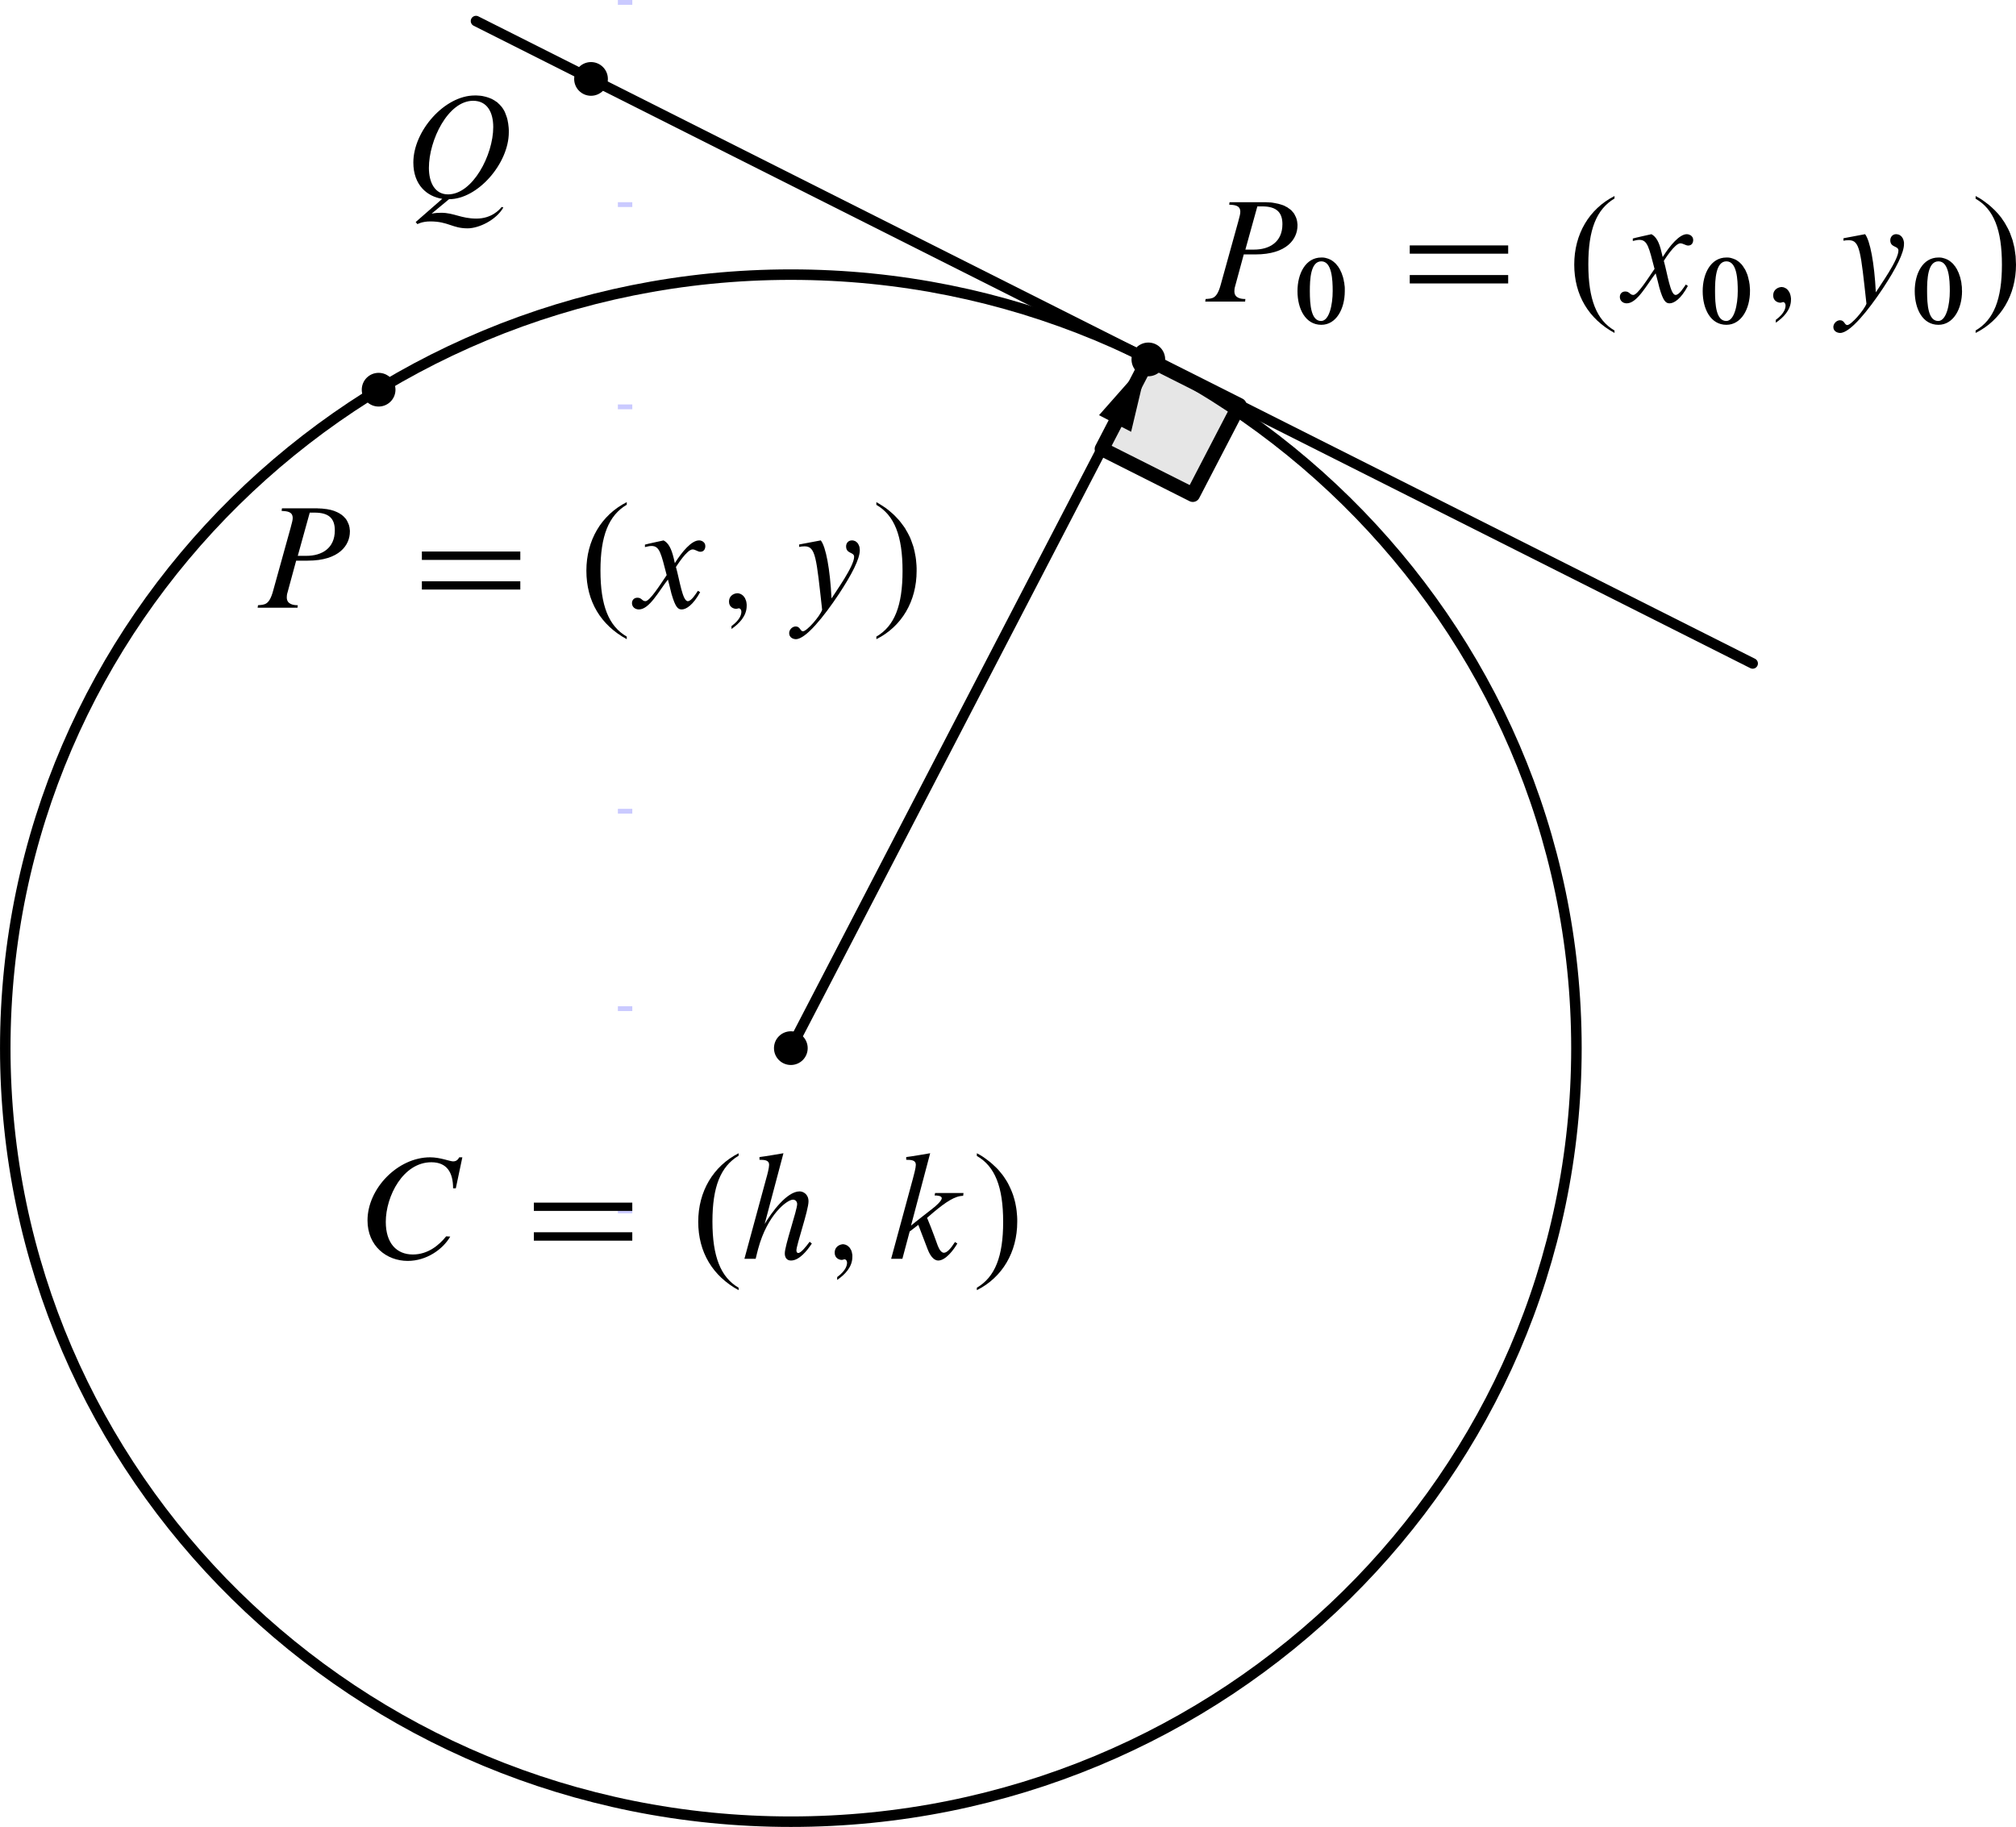 <?xml version="1.0" encoding="UTF-8" standalone="no"?>
<svg
   xmlns:ns0="http://www.iki.fi/pav/software/textext/"
   xmlns:dc="http://purl.org/dc/elements/1.1/"
   xmlns:cc="http://creativecommons.org/ns#"
   xmlns:rdf="http://www.w3.org/1999/02/22-rdf-syntax-ns#"
   xmlns:svg="http://www.w3.org/2000/svg"
   xmlns="http://www.w3.org/2000/svg"
   id="svg103"
   version="1.2"
   viewBox="0 0 163.241 147.956"
   height="147.956pt"
   width="163.241pt">
  <defs
     id="defs8">
    <clipPath
       id="clip1">
      <path
         d="m 56,0 h 2 v 188.469 h -2 z m 0,0"
         id="path2" />
    </clipPath>
    <clipPath
       id="clip2">
      <path
         d="M 0,15.602 H 180.965 V 172.859 H 0 Z m 0,0"
         id="path5" />
    </clipPath>
  </defs>
  <path
     id="path18"
     d="m 50.031,98.066 h 1.168"
     style="fill:none;stroke:#cacaff;stroke-width:0.39;stroke-linecap:butt;stroke-linejoin:miter;stroke-miterlimit:10;stroke-opacity:1" />
  <path
     id="path20"
     d="m 50.031,81.687 h 1.168"
     style="fill:none;stroke:#cacaff;stroke-width:0.39;stroke-linecap:butt;stroke-linejoin:miter;stroke-miterlimit:10;stroke-opacity:1" />
  <path
     id="path22"
     d="m 50.031,65.699 h 1.168"
     style="fill:none;stroke:#cacaff;stroke-width:0.39;stroke-linecap:butt;stroke-linejoin:miter;stroke-miterlimit:10;stroke-opacity:1" />
  <path
     id="path26"
     d="m 50.031,32.949 h 1.168"
     style="fill:none;stroke:#cacaff;stroke-width:0.39;stroke-linecap:butt;stroke-linejoin:miter;stroke-miterlimit:10;stroke-opacity:1" />
  <path
     id="path28"
     d="m 50.031,16.57 h 1.168"
     style="fill:none;stroke:#cacaff;stroke-width:0.39;stroke-linecap:butt;stroke-linejoin:miter;stroke-miterlimit:10;stroke-opacity:1" />
  <path
     id="path30"
     d="m 50.031,0.195 h 1.168"
     style="fill:none;stroke:#cacaff;stroke-width:0.39;stroke-linecap:butt;stroke-linejoin:miter;stroke-miterlimit:10;stroke-opacity:1" />
  <path
     id="path32"
     d="m 127.648,84.886 c 0,34.598 -28.48,62.645 -63.609,62.645 -35.133,0 -63.613,-28.047 -63.613,-62.645 0,-34.598 28.48,-62.645 63.613,-62.645 35.129,0 63.609,28.047 63.609,62.645 z m 0,0"
     style="fill:none;stroke:#000000;stroke-width:0.85;stroke-linecap:round;stroke-linejoin:round;stroke-miterlimit:10;stroke-dasharray:none;stroke-opacity:1" />
  <path
     id="path34"
     d="m 92.984,29.105 -3.762,7.254 7.363,3.707 3.766,-7.254 -7.367,-3.707"
     style="fill:#000000;fill-opacity:0.098;fill-rule:evenodd;stroke:#000000;stroke-width:1.17;stroke-linecap:round;stroke-linejoin:round;stroke-miterlimit:10;stroke-opacity:1" />
  <g
     transform="translate(-5.723,-18.27)"
     id="g38"
     clip-path="url(#clip2)"
     style="clip-rule:nonzero;stroke-width:0.85;stroke-miterlimit:10;stroke-dasharray:none">
    <path
       id="path36"
       d="M 44.266,19.975 147.642,72.001"
       style="fill:none;stroke:#000000;stroke-width:0.85;stroke-linecap:round;stroke-linejoin:round;stroke-miterlimit:10;stroke-dasharray:none;stroke-opacity:1" />
  </g>
  <path
     id="path40"
     d="M 64.038,84.886 90.292,34.297"
     style="fill:none;stroke:#000000;stroke-width:0.85;stroke-linecap:round;stroke-linejoin:round;stroke-miterlimit:10;stroke-dasharray:none;stroke-opacity:1" />
  <path
     id="path42"
     d="m 92.984,29.105 -1.395,5.863 -2.598,-1.344 z m 0,0"
     style="fill:#000000;fill-opacity:1;fill-rule:evenodd;stroke:none" />
  <path
     id="path44"
     d="m 65.206,84.886 c 0,0.648 -0.523,1.168 -1.168,1.168 -0.648,0 -1.172,-0.52 -1.172,-1.168 0,-0.645 0.523,-1.172 1.172,-1.172 0.645,0 1.168,0.527 1.168,1.172 z m 0,0"
     style="fill:#000000;fill-opacity:1;fill-rule:nonzero;stroke:#000000;stroke-width:0.39;stroke-linecap:round;stroke-linejoin:round;stroke-miterlimit:10;stroke-opacity:1" />
  <path
     id="path60"
     d="m 31.828,31.562 c 0,0.645 -0.523,1.168 -1.172,1.168 -0.645,0 -1.168,-0.523 -1.168,-1.168 0,-0.648 0.523,-1.172 1.168,-1.172 0.648,0 1.172,0.523 1.172,1.172 z m 0,0"
     style="fill:#000000;fill-opacity:1;fill-rule:nonzero;stroke:#000000;stroke-width:0.39;stroke-linecap:round;stroke-linejoin:round;stroke-miterlimit:10;stroke-opacity:1" />
  <path
     id="path76"
     d="m 94.152,29.105 c 0,0.648 -0.52,1.172 -1.168,1.172 -0.645,0 -1.168,-0.523 -1.168,-1.172 0,-0.645 0.523,-1.168 1.168,-1.168 0.648,0 1.168,0.523 1.168,1.168 z m 0,0"
     style="fill:#000000;fill-opacity:1;fill-rule:nonzero;stroke:#000000;stroke-width:0.39;stroke-linecap:round;stroke-linejoin:round;stroke-miterlimit:10;stroke-opacity:1" />
  <path
     id="path98"
     d="m 49.027,6.394 c 0,0.645 -0.527,1.168 -1.172,1.168 -0.645,0 -1.168,-0.523 -1.168,-1.168 0,-0.648 0.523,-1.172 1.168,-1.172 0.645,0 1.172,0.523 1.172,1.172 z m 0,0"
     style="fill:#000000;fill-opacity:1;fill-rule:nonzero;stroke:#000000;stroke-width:0.39;stroke-linecap:round;stroke-linejoin:round;stroke-miterlimit:10;stroke-opacity:1" />
  <g
     style="font-style:normal;font-variant:normal;font-weight:normal;font-stretch:normal;letter-spacing:normal;word-spacing:normal;text-anchor:start;fill:none;fill-opacity:1;fill-rule:evenodd;stroke:#000000;stroke-linecap:butt;stroke-linejoin:miter;stroke-miterlimit:10.433;stroke-dasharray:none;stroke-dashoffset:0;stroke-opacity:1"
     id="content"
     transform="matrix(1,0,0,-1,-52.169,681.655)"
     xml:space="preserve"
     stroke-miterlimit="10.433"
     font-style="normal"
     font-variant="normal"
     font-weight="normal"
     font-stretch="normal"
     font-size-adjust="none"
     letter-spacing="normal"
     word-spacing="normal"
     ns0:version="0.11.0"
     ns0:texconverter="pdflatex"
     ns0:pdfconverter="pstoedit"
     ns0:text="$P_0=(x_0,y_0)$\t\t\t\t\t\t\t\t"
     ns0:preamble="/home/r7/M\xc3\xbasica/default_packages.tex"
     ns0:scale="1.00000002835"
     ns0:alignment="middle center"
     ns0:jacobian_sqrt="1.0">
<path
   style="fill:#000000;stroke-width:0"
   d="m 157.23,663.39 v 0.09 l -0.01,0.08 -0.01,0.09 -0.01,0.08 -0.02,0.09 -0.02,0.08 -0.03,0.09 -0.03,0.08 -0.04,0.08 -0.04,0.08 -0.04,0.08 -0.05,0.08 -0.06,0.07 -0.07,0.08 -0.06,0.07 -0.08,0.07 -0.08,0.06 -0.09,0.06 -0.09,0.07 -0.11,0.05 -0.1,0.06 -0.12,0.05 -0.12,0.04 -0.13,0.04 -0.14,0.04 -0.15,0.03 -0.15,0.03 -0.17,0.03 -0.08,0.01 -0.09,0.01 h -0.09 l -0.09,0.01 h -0.09 l -0.1,0.01 h -0.09 -0.1 l -0.11,-0.34 c 1.17,0 1.64,-0.49 1.64,-1.44 v 0 c 0,-1.45 -1.05,-2.06 -2.3,-2.06 h -0.7 l 0.97,3.5 h 0.39 l 0.11,0.34 h -2.75 l -0.03,-0.2 c 0.4,-0.03 0.9,-0.03 0.9,-0.58 0,-0.16 -0.05,-0.36 -0.17,-0.8 l -1.41,-5.08 c -0.32,-1.2 -0.7,-1.14 -1.23,-1.18 l -0.03,-0.21 h 3.23 l 0.02,0.21 c -0.3,0 -0.89,0.04 -0.89,0.62 0,0.11 0.01,0.25 0.06,0.41 l 0.7,2.58 c 0.47,0 0.94,0 0.94,0 2.56,0 3.41,1.26 3.41,2.34 z"
   id="path968" />
<path
   style="fill:#000000;stroke-width:0"
   d="m 161.06,658.08 v 0.13 0.14 l -0.01,0.13 -0.02,0.13 -0.01,0.12 -0.03,0.13 -0.02,0.12 -0.03,0.13 -0.03,0.12 -0.04,0.11 -0.04,0.12 -0.04,0.11 -0.05,0.1 -0.05,0.11 -0.05,0.1 -0.06,0.09 -0.06,0.1 -0.07,0.08 -0.07,0.09 -0.07,0.08 -0.08,0.07 -0.08,0.07 -0.08,0.06 -0.09,0.06 -0.09,0.05 -0.09,0.04 -0.1,0.04 -0.1,0.03 -0.11,0.03 -0.11,0.02 -0.11,0.01 h -0.11 c -1.27,0 -1.93,-1.3 -1.93,-2.72 0,-1.45 0.65,-2.73 1.93,-2.73 l -0.02,0.31 c -0.81,0 -0.91,1.31 -0.91,2.42 0,0.92 0.05,2.41 0.93,2.41 0.86,0 0.92,-1.49 0.92,-2.41 v 0 c 0,-1.11 -0.28,-2.42 -0.94,-2.42 l 0.02,-0.31 c 1.2,0 1.9,1.28 1.9,2.73 z"
   id="path970" />
<polygon
   style="fill:#000000;stroke-width:0"
   points="174.29,661.78 166.32,661.78 166.32,661.11 174.29,661.11 "
   id="polygon972" />
<polygon
   style="fill:#000000;stroke-width:0"
   points="174.29,659.38 166.32,659.38 166.32,658.7 174.29,658.7 "
   id="polygon974" />
<path
   style="fill:#000000;stroke-width:0"
   d="m 182.9,654.69 v 0.2 c -1.45,0.84 -2.12,2.52 -2.12,5.36 0,2.8 0.65,4.45 2.12,5.33 v 0.2 c -2.06,-1.05 -3.26,-3.09 -3.26,-5.55 0,-2.48 1.17,-4.4 3.26,-5.54 z"
   id="path976" />
<path
   style="fill:#000000;stroke-width:0"
   d="m 189.27,662.23 v 0.03 l -0.01,0.03 v 0.02 l -0.01,0.03 v 0.02 l -0.01,0.03 -0.01,0.02 -0.01,0.02 -0.01,0.02 -0.02,0.02 -0.01,0.02 -0.02,0.02 -0.01,0.02 -0.02,0.01 -0.02,0.02 -0.01,0.01 -0.02,0.02 -0.02,0.01 -0.02,0.01 -0.02,0.01 -0.03,0.01 -0.02,0.01 -0.02,0.01 -0.02,0.01 -0.02,0.01 h -0.03 l -0.02,0.01 h -0.02 -0.02 l -0.03,0.01 h -0.02 -0.02 c -0.59,0 -1.36,-0.91 -1.95,-1.85 0,0.02 -0.1,0.41 -0.1,0.41 -0.18,0.78 -0.42,1.23 -0.81,1.44 0,0 -1.36,-0.3 -1.51,-0.35 v -0.2 c 0.23,0.06 0.4,0.09 0.54,0.09 0.66,0 0.77,-0.64 1.22,-2.35 -0.55,-0.8 -1.37,-2.11 -1.72,-2.11 -0.28,0 -0.3,0.28 -0.65,0.28 -0.27,0 -0.44,-0.19 -0.44,-0.44 0,-0.3 0.23,-0.52 0.56,-0.52 0.84,0 1.61,1.49 2.34,2.43 0.04,-0.1 0.3,-1.16 0.3,-1.16 0.31,-1.09 0.52,-1.27 0.83,-1.27 0.36,0 0.92,0.36 1.48,1.41 l -0.17,0.11 c -0.19,-0.27 -0.53,-0.84 -0.83,-0.84 -0.42,0 -0.65,1.7 -0.95,2.76 0.06,0.09 0.89,1.42 1.34,1.42 0.22,0 0.43,-0.18 0.63,-0.18 0.3,0 0.41,0.23 0.41,0.46 z"
   id="path978" />
<path
   style="fill:#000000;stroke-width:0"
   d="m 193.87,658.08 v 0.13 l -0.01,0.14 -0.01,0.13 -0.01,0.13 -0.02,0.12 -0.02,0.13 -0.03,0.12 -0.03,0.13 -0.03,0.12 -0.03,0.11 -0.04,0.12 -0.05,0.11 -0.04,0.1 -0.05,0.11 -0.06,0.1 -0.06,0.09 -0.06,0.1 -0.06,0.08 -0.07,0.09 -0.08,0.08 -0.07,0.07 -0.08,0.07 -0.09,0.06 -0.08,0.06 -0.09,0.05 -0.1,0.04 -0.1,0.04 -0.1,0.03 -0.1,0.03 -0.11,0.02 -0.11,0.01 h -0.12 c -1.26,0 -1.92,-1.3 -1.92,-2.72 0,-1.45 0.64,-2.73 1.92,-2.73 l -0.01,0.31 c -0.82,0 -0.91,1.31 -0.91,2.42 0,0.92 0.05,2.41 0.92,2.41 0.86,0 0.92,-1.49 0.92,-2.41 v 0 c 0,-1.11 -0.28,-2.42 -0.93,-2.42 l 0.01,-0.31 c 1.2,0 1.91,1.28 1.91,2.73 z"
   id="path980" />
<path
   style="fill:#000000;stroke-width:0"
   d="m 197.19,657.38 v 0.03 0.04 0.03 0.04 l -0.01,0.03 v 0.03 l -0.01,0.03 v 0.03 l -0.01,0.06 -0.02,0.06 -0.01,0.05 -0.02,0.06 -0.02,0.04 -0.02,0.05 -0.02,0.04 -0.03,0.04 -0.02,0.04 -0.03,0.04 -0.03,0.03 -0.02,0.03 -0.03,0.03 -0.03,0.03 -0.03,0.02 -0.03,0.03 -0.04,0.02 -0.03,0.01 -0.03,0.02 -0.03,0.01 -0.03,0.02 -0.03,0.01 -0.03,0.01 h -0.03 l -0.03,0.01 h -0.03 l -0.02,0.01 h -0.03 c -0.19,0 -0.69,-0.13 -0.69,-0.69 0,-0.44 0.38,-0.58 0.58,-0.58 0.11,0 0.14,0.05 0.24,0.05 0.06,0 0.18,-0.08 0.18,-0.28 0,-0.16 -0.04,-0.61 -0.79,-1.16 v -0.23 c 0.62,0.42 1.23,1.04 1.23,1.86 z"
   id="path982" />
<path
   style="fill:#000000;stroke-width:0"
   d="m 206.34,661.89 v 0.05 0.04 0.05 l -0.01,0.04 -0.01,0.05 -0.01,0.04 -0.01,0.04 -0.01,0.03 -0.01,0.04 -0.02,0.03 -0.01,0.04 -0.02,0.03 -0.02,0.03 -0.02,0.03 -0.02,0.03 -0.02,0.02 -0.02,0.03 -0.02,0.02 -0.03,0.02 -0.02,0.02 -0.03,0.02 -0.03,0.02 -0.02,0.01 -0.03,0.02 -0.03,0.01 -0.03,0.01 -0.03,0.01 h -0.03 l -0.03,0.01 h -0.03 l -0.03,0.01 h -0.04 c -0.29,0 -0.47,-0.24 -0.47,-0.49 0,-0.62 0.66,-0.43 0.66,-0.84 0,-0.77 -1.5,-2.84 -1.83,-3.38 -0.12,2.4 -0.47,4.19 -0.87,4.71 l -1.75,-0.33 v -0.2 c 0.12,0.03 0.28,0.04 0.44,0.04 0.9,0 0.95,-0.9 1.42,-5.14 -0.18,-0.51 -1.24,-1.73 -1.55,-1.73 -0.23,0 -0.22,0.39 -0.59,0.39 -0.28,0 -0.54,-0.27 -0.54,-0.55 0,-0.37 0.36,-0.48 0.55,-0.48 0.8,0 2.25,1.79 3.47,3.62 1.08,1.64 1.7,2.88 1.7,3.58 z"
   id="path984" />
<path
   style="fill:#000000;stroke-width:0"
   d="m 211.04,658.08 -0.01,0.13 v 0.14 l -0.01,0.13 -0.02,0.13 -0.01,0.12 -0.02,0.13 -0.03,0.12 -0.03,0.13 -0.03,0.12 -0.04,0.11 -0.04,0.12 -0.04,0.11 -0.05,0.1 -0.05,0.11 -0.05,0.1 -0.06,0.09 -0.06,0.1 -0.07,0.08 -0.07,0.09 -0.07,0.08 -0.08,0.07 -0.08,0.07 -0.08,0.06 -0.09,0.06 -0.09,0.05 -0.09,0.04 -0.1,0.04 -0.1,0.03 -0.11,0.03 -0.1,0.02 -0.12,0.01 h -0.11 c -1.27,0 -1.92,-1.3 -1.92,-2.72 0,-1.45 0.64,-2.73 1.92,-2.73 l -0.02,0.31 c -0.81,0 -0.9,1.31 -0.9,2.42 0,0.92 0.04,2.41 0.92,2.41 0.86,0 0.92,-1.49 0.92,-2.41 v 0 c 0,-1.11 -0.28,-2.42 -0.94,-2.42 l 0.02,-0.31 c 1.2,0 1.91,1.28 1.91,2.73 z"
   id="path986" />
<path
   style="fill:#000000;stroke-width:0"
   d="m 215.41,660.22 -0.01,0.23 -0.01,0.23 -0.01,0.22 -0.03,0.22 -0.03,0.22 -0.03,0.22 -0.05,0.21 -0.05,0.2 -0.05,0.21 -0.07,0.2 -0.07,0.19 -0.07,0.2 -0.08,0.18 -0.09,0.19 -0.1,0.18 -0.1,0.18 -0.1,0.17 -0.12,0.17 -0.11,0.17 -0.13,0.16 -0.13,0.16 -0.14,0.15 -0.14,0.15 -0.15,0.14 -0.15,0.14 -0.16,0.14 -0.17,0.13 -0.17,0.13 -0.18,0.13 -0.18,0.12 -0.19,0.11 -0.2,0.11 v -0.22 c 1.47,-0.84 2.13,-2.51 2.13,-5.34 0,-2.81 -0.66,-4.47 -2.13,-5.33 v -0.2 c 2.06,1.03 3.27,3.08 3.27,5.53 z"
   id="path988" />
</g>  <g
     id="g1304"
     transform="translate(125.3,27.285)">
    <path
       id="path1158"
       d="m -87.862,66.441 h -0.25 c -0.09,0.15 -0.2,0.33 -0.5,0.33 -0.26,0 -1.04,-0.33 -1.86,-0.33 -2.62,0 -5.07,2.53 -5.07,5.11 0,2.07 1.54,3.28 3.26,3.28 1.5,0 2.83,-0.92 3.44,-1.97 l -0.33,-0.02 c -0.58,0.72 -1.48,1.47 -2.7,1.47 -1.32,0 -2.19,-0.92 -2.19,-2.64 0,-2.09 1.41,-4.83 3.69,-4.83 1.26,0 1.76,0.83 1.76,2.11 h 0.22 z"
       style="font-style:normal;font-variant:normal;font-weight:normal;font-stretch:normal;letter-spacing:normal;word-spacing:normal;text-anchor:start;fill:#000000;fill-opacity:1;fill-rule:evenodd;stroke:#000000;stroke-width:0;stroke-linecap:butt;stroke-linejoin:miter;stroke-miterlimit:10.433;stroke-dasharray:none;stroke-dashoffset:0;stroke-opacity:1" />
    <polygon
       transform="matrix(1,0,0,-1,-244.992,731.891)"
       id="polygon1160"
       points="170.89,661.11 170.89,661.78 162.92,661.78 162.92,661.11 "
       style="font-style:normal;font-variant:normal;font-weight:normal;font-stretch:normal;letter-spacing:normal;word-spacing:normal;text-anchor:start;fill:#000000;fill-opacity:1;fill-rule:evenodd;stroke:#000000;stroke-width:0;stroke-linecap:butt;stroke-linejoin:miter;stroke-miterlimit:10.433;stroke-dasharray:none;stroke-dashoffset:0;stroke-opacity:1" />
    <polygon
       transform="matrix(1,0,0,-1,-244.992,731.891)"
       id="polygon1162"
       points="170.89,658.7 170.89,659.38 162.92,659.38 162.92,658.7 "
       style="font-style:normal;font-variant:normal;font-weight:normal;font-stretch:normal;letter-spacing:normal;word-spacing:normal;text-anchor:start;fill:#000000;fill-opacity:1;fill-rule:evenodd;stroke:#000000;stroke-width:0;stroke-linecap:butt;stroke-linejoin:miter;stroke-miterlimit:10.433;stroke-dasharray:none;stroke-dashoffset:0;stroke-opacity:1" />
    <path
       id="path1164"
       d="m -65.492,77.201 v -0.2 c -1.45,-0.84 -2.12,-2.52 -2.12,-5.36 0,-2.8 0.65,-4.45 2.12,-5.33 v -0.2 c -2.06,1.05 -3.27,3.09 -3.27,5.55 0,2.48 1.18,4.4 3.27,5.54 z"
       style="font-style:normal;font-variant:normal;font-weight:normal;font-stretch:normal;letter-spacing:normal;word-spacing:normal;text-anchor:start;fill:#000000;fill-opacity:1;fill-rule:evenodd;stroke:#000000;stroke-width:0;stroke-linecap:butt;stroke-linejoin:miter;stroke-miterlimit:10.433;stroke-dasharray:none;stroke-dashoffset:0;stroke-opacity:1" />
    <path
       id="path1166"
       d="m -59.562,73.421 -0.18,-0.14 c -0.29,0.39 -0.7,0.91 -0.92,0.91 -0.09,0 -0.15,-0.08 -0.15,-0.21 0,-0.45 0.98,-3.25 0.98,-3.97 0,-0.6 -0.45,-0.81 -0.72,-0.81 -1.04,0 -2.28,1.72 -2.83,2.64 l 1.52,-5.73 c 0,0 -1.61,0.28 -1.94,0.31 v 0.22 c 0.47,0 0.78,0.05 0.78,0.41 0,0.23 -0.14,0.79 -0.23,1.09 l -1.77,6.52 h 0.91 c 0.03,-0.15 0.2,-0.8 0.2,-0.8 0.75,-2.8 2.36,-3.99 2.82,-3.99 0.18,0 0.34,0.13 0.34,0.36 0,0.49 -1.02,3.41 -1,4 0,0.3 0.14,0.57 0.5,0.57 0.67,0 1.31,-0.8 1.69,-1.38 z"
       style="font-style:normal;font-variant:normal;font-weight:normal;font-stretch:normal;letter-spacing:normal;word-spacing:normal;text-anchor:start;fill:#000000;fill-opacity:1;fill-rule:evenodd;stroke:#000000;stroke-width:0;stroke-linecap:butt;stroke-linejoin:miter;stroke-miterlimit:10.433;stroke-dasharray:none;stroke-dashoffset:0;stroke-opacity:1" />
    <path
       id="path1168"
       d="m -56.282,74.511 v -0.03 -0.04 -0.03 -0.04 -0.03 l -0.01,-0.03 v -0.03 l -0.01,-0.03 -0.01,-0.06 -0.01,-0.06 -0.02,-0.05 -0.01,-0.06 -0.02,-0.04 -0.03,-0.05 -0.02,-0.04 -0.02,-0.04 -0.03,-0.04 -0.02,-0.04 -0.03,-0.03 -0.03,-0.03 -0.03,-0.03 -0.03,-0.03 -0.03,-0.02 -0.03,-0.03 -0.03,-0.02 -0.03,-0.01 -0.03,-0.02 -0.04,-0.01 -0.03,-0.02 -0.03,-0.01 -0.03,-0.01 h -0.03 l -0.03,-0.01 h -0.02 l -0.03,-0.01 h -0.03 c -0.18,0 -0.68,0.13 -0.68,0.69 0,0.44 0.37,0.58 0.57,0.58 0.11,0 0.15,-0.05 0.24,-0.05 0.06,0 0.19,0.08 0.19,0.28 0,0.16 -0.05,0.61 -0.8,1.16 v 0.23 c 0.62,-0.42 1.23,-1.04 1.23,-1.86 z"
       style="font-style:normal;font-variant:normal;font-weight:normal;font-stretch:normal;letter-spacing:normal;word-spacing:normal;text-anchor:start;fill:#000000;fill-opacity:1;fill-rule:evenodd;stroke:#000000;stroke-width:0;stroke-linecap:butt;stroke-linejoin:miter;stroke-miterlimit:10.433;stroke-dasharray:none;stroke-dashoffset:0;stroke-opacity:1" />
    <path
       id="path1170"
       d="m -47.282,69.331 h -2.3 l -0.04,0.2 c 0.22,0 0.58,0.03 0.58,0.22 0,0.2 -0.44,0.61 -0.77,0.86 0,0 -1.53,1.19 -1.72,1.36 l 1.55,-5.86 c 0,0 -1.61,0.28 -1.94,0.31 v 0.22 c 0.47,0 0.78,0.05 0.78,0.41 0,0.23 -0.15,0.79 -0.23,1.09 l -1.77,6.52 h 0.91 l 0.59,-2.21 0.7,-0.54 c 0.38,1 0.75,1.96 0.75,1.96 0.27,0.72 0.61,0.93 0.86,0.93 0.6,0 1.25,-0.86 1.55,-1.38 l -0.19,-0.12 c -0.36,0.56 -0.65,0.87 -0.9,0.87 -0.17,0 -0.35,-0.2 -0.49,-0.56 0,0 -0.47,-1.33 -0.87,-2.27 l 0.56,-0.48 c 0.94,-0.78 1.7,-1.3 2.36,-1.3 z"
       style="font-style:normal;font-variant:normal;font-weight:normal;font-stretch:normal;letter-spacing:normal;word-spacing:normal;text-anchor:start;fill:#000000;fill-opacity:1;fill-rule:evenodd;stroke:#000000;stroke-width:0;stroke-linecap:butt;stroke-linejoin:miter;stroke-miterlimit:10.433;stroke-dasharray:none;stroke-dashoffset:0;stroke-opacity:1" />
    <path
       id="path1172"
       d="m -42.932,71.671 v -0.23 l -0.01,-0.23 -0.02,-0.22 -0.02,-0.22 -0.03,-0.22 -0.04,-0.22 -0.04,-0.21 -0.05,-0.2 -0.06,-0.21 -0.06,-0.2 -0.07,-0.19 -0.08,-0.2 -0.08,-0.18 -0.09,-0.19 -0.09,-0.18 -0.1,-0.18 -0.11,-0.17 -0.11,-0.17 -0.12,-0.17 -0.13,-0.16 -0.13,-0.16 -0.13,-0.15 -0.15,-0.15 -0.15,-0.14 -0.15,-0.14 -0.16,-0.14 -0.17,-0.13 -0.17,-0.13 -0.18,-0.13 -0.18,-0.12 -0.19,-0.11 -0.2,-0.11 v 0.22 c 1.47,0.84 2.13,2.51 2.13,5.34 0,2.81 -0.66,4.47 -2.13,5.33 v 0.2 c 2.06,-1.03 3.27,-3.08 3.27,-5.53 z"
       style="font-style:normal;font-variant:normal;font-weight:normal;font-stretch:normal;letter-spacing:normal;word-spacing:normal;text-anchor:start;fill:#000000;fill-opacity:1;fill-rule:evenodd;stroke:#000000;stroke-width:0;stroke-linecap:butt;stroke-linejoin:miter;stroke-miterlimit:10.433;stroke-dasharray:none;stroke-dashoffset:0;stroke-opacity:1" />
  </g>
  <g
     id="g1314"
     transform="translate(116.093,-39.886)">
    <path
       id="path1174"
       d="m -87.762,82.941 v -0.08 l -0.01,-0.09 -0.01,-0.08 -0.01,-0.09 -0.02,-0.08 -0.02,-0.09 -0.03,-0.08 -0.03,-0.08 -0.04,-0.08 -0.04,-0.09 -0.04,-0.07 -0.05,-0.08 -0.06,-0.08 -0.07,-0.07 -0.06,-0.07 -0.08,-0.07 -0.08,-0.07 -0.09,-0.06 -0.09,-0.06 -0.11,-0.06 -0.1,-0.05 -0.12,-0.05 -0.12,-0.05 -0.13,-0.04 -0.14,-0.04 -0.15,-0.03 -0.15,-0.03 -0.17,-0.02 -0.08,-0.01 -0.09,-0.01 -0.09,-0.01 h -0.09 l -0.09,-0.01 h -0.1 l -0.09,-0.01 h -0.1 l -0.11,0.35 c 1.17,0 1.64,0.48 1.64,1.44 v 0 c 0,1.45 -1.05,2.06 -2.3,2.06 h -0.7 l 0.97,-3.5 h 0.39 l 0.11,-0.35 h -2.75 l -0.03,0.21 c 0.4,0.03 0.9,0.03 0.9,0.58 0,0.15 -0.05,0.35 -0.17,0.79 l -1.41,5.08 c -0.32,1.2 -0.7,1.14 -1.23,1.19 l -0.03,0.2 h 3.23 l 0.02,-0.2 c -0.3,0 -0.89,-0.05 -0.89,-0.63 0,-0.11 0.01,-0.25 0.06,-0.4 l 0.7,-2.58 c 0.47,0 0.94,0 0.94,0 2.56,0 3.41,-1.27 3.41,-2.35 z"
       style="font-style:normal;font-variant:normal;font-weight:normal;font-stretch:normal;letter-spacing:normal;word-spacing:normal;text-anchor:start;fill:#000000;fill-opacity:1;fill-rule:evenodd;stroke:#000000;stroke-width:0;stroke-linecap:butt;stroke-linejoin:miter;stroke-miterlimit:10.433;stroke-dasharray:none;stroke-dashoffset:0;stroke-opacity:1" />
    <polygon
       transform="matrix(1,0,0,-1,-244.992,731.891)"
       id="polygon1176"
       points="171.03,647.34 163.06,647.34 163.06,646.66 171.03,646.66 "
       style="font-style:normal;font-variant:normal;font-weight:normal;font-stretch:normal;letter-spacing:normal;word-spacing:normal;text-anchor:start;fill:#000000;fill-opacity:1;fill-rule:evenodd;stroke:#000000;stroke-width:0;stroke-linecap:butt;stroke-linejoin:miter;stroke-miterlimit:10.433;stroke-dasharray:none;stroke-dashoffset:0;stroke-opacity:1" />
    <polygon
       transform="matrix(1,0,0,-1,-244.992,731.891)"
       id="polygon1178"
       points="171.03,644.93 163.06,644.93 163.06,644.26 171.03,644.26 "
       style="font-style:normal;font-variant:normal;font-weight:normal;font-stretch:normal;letter-spacing:normal;word-spacing:normal;text-anchor:start;fill:#000000;fill-opacity:1;fill-rule:evenodd;stroke:#000000;stroke-width:0;stroke-linecap:butt;stroke-linejoin:miter;stroke-miterlimit:10.433;stroke-dasharray:none;stroke-dashoffset:0;stroke-opacity:1" />
    <path
       id="path1180"
       d="m -65.342,91.651 v -0.21 c -1.46,-0.84 -2.13,-2.51 -2.13,-5.35 0,-2.8 0.66,-4.46 2.13,-5.33 v -0.21 c -2.07,1.05 -3.27,3.1 -3.27,5.55 0,2.49 1.17,4.41 3.27,5.55 z"
       style="font-style:normal;font-variant:normal;font-weight:normal;font-stretch:normal;letter-spacing:normal;word-spacing:normal;text-anchor:start;fill:#000000;fill-opacity:1;fill-rule:evenodd;stroke:#000000;stroke-width:0;stroke-linecap:butt;stroke-linejoin:miter;stroke-miterlimit:10.433;stroke-dasharray:none;stroke-dashoffset:0;stroke-opacity:1" />
    <path
       id="path1182"
       d="m -58.982,84.101 v -0.03 l -0.01,-0.02 v -0.03 -0.02 l -0.01,-0.03 -0.01,-0.02 -0.01,-0.02 -0.01,-0.03 -0.01,-0.02 -0.01,-0.02 -0.02,-0.01 -0.01,-0.02 -0.02,-0.02 -0.02,-0.02 -0.01,-0.01 -0.02,-0.02 -0.02,-0.01 -0.02,-0.01 -0.02,-0.02 -0.02,-0.01 -0.02,-0.01 -0.02,-0.01 -0.03,-0.01 h -0.02 l -0.02,-0.01 -0.02,-0.01 h -0.03 -0.02 l -0.02,-0.01 h -0.02 -0.03 -0.02 c -0.59,0 -1.36,0.9 -1.95,1.84 0,-0.01 -0.09,-0.4 -0.09,-0.4 -0.19,-0.79 -0.43,-1.24 -0.82,-1.44 0,0 -1.36,0.29 -1.51,0.34 v 0.2 c 0.23,-0.06 0.4,-0.09 0.54,-0.09 0.66,0 0.77,0.64 1.22,2.36 -0.54,0.8 -1.37,2.11 -1.72,2.11 -0.28,0 -0.29,-0.28 -0.65,-0.28 -0.27,0 -0.44,0.19 -0.44,0.44 0,0.29 0.23,0.51 0.56,0.51 0.85,0 1.61,-1.48 2.35,-2.42 0.03,0.09 0.29,1.16 0.29,1.16 0.32,1.09 0.52,1.26 0.83,1.26 0.36,0 0.92,-0.36 1.49,-1.4 l -0.18,-0.11 c -0.18,0.26 -0.53,0.84 -0.82,0.84 -0.43,0 -0.66,-1.7 -0.96,-2.77 0.07,-0.09 0.89,-1.42 1.35,-1.42 0.22,0 0.42,0.19 0.62,0.19 0.3,0 0.41,-0.23 0.41,-0.47 z"
       style="font-style:normal;font-variant:normal;font-weight:normal;font-stretch:normal;letter-spacing:normal;word-spacing:normal;text-anchor:start;fill:#000000;fill-opacity:1;fill-rule:evenodd;stroke:#000000;stroke-width:0;stroke-linecap:butt;stroke-linejoin:miter;stroke-miterlimit:10.433;stroke-dasharray:none;stroke-dashoffset:0;stroke-opacity:1" />
    <path
       id="path1184"
       d="m -55.632,88.961 v -0.04 -0.03 -0.04 -0.03 l -0.01,-0.03 v -0.04 -0.03 l -0.01,-0.03 -0.01,-0.06 -0.01,-0.06 -0.02,-0.05 -0.02,-0.05 -0.02,-0.05 -0.02,-0.05 -0.02,-0.04 -0.02,-0.04 -0.03,-0.04 -0.03,-0.03 -0.02,-0.04 -0.03,-0.03 -0.03,-0.03 -0.03,-0.02 -0.03,-0.03 -0.03,-0.02 -0.03,-0.02 -0.04,-0.02 -0.03,-0.02 -0.03,-0.01 -0.03,-0.01 -0.03,-0.01 -0.03,-0.01 -0.03,-0.01 h -0.03 l -0.02,-0.01 h -0.03 -0.03 c -0.18,0 -0.68,0.12 -0.68,0.69 0,0.43 0.37,0.57 0.57,0.57 0.11,0 0.15,-0.04 0.24,-0.04 0.06,0 0.19,0.08 0.19,0.28 0,0.16 -0.05,0.61 -0.8,1.16 v 0.23 c 0.62,-0.42 1.23,-1.05 1.23,-1.86 z"
       style="font-style:normal;font-variant:normal;font-weight:normal;font-stretch:normal;letter-spacing:normal;word-spacing:normal;text-anchor:start;fill:#000000;fill-opacity:1;fill-rule:evenodd;stroke:#000000;stroke-width:0;stroke-linecap:butt;stroke-linejoin:miter;stroke-miterlimit:10.433;stroke-dasharray:none;stroke-dashoffset:0;stroke-opacity:1" />
    <path
       id="path1186"
       d="m -46.472,84.441 v -0.04 l -0.01,-0.05 v -0.04 l -0.01,-0.05 v -0.04 l -0.01,-0.04 -0.01,-0.04 -0.02,-0.04 -0.01,-0.03 -0.01,-0.04 -0.02,-0.03 -0.02,-0.03 -0.01,-0.03 -0.02,-0.03 -0.02,-0.03 -0.03,-0.03 -0.02,-0.02 -0.02,-0.02 -0.03,-0.03 -0.02,-0.02 -0.03,-0.01 -0.02,-0.02 -0.03,-0.02 -0.03,-0.01 -0.03,-0.01 -0.03,-0.01 -0.03,-0.01 -0.03,-0.01 h -0.03 l -0.03,-0.01 h -0.03 -0.03 c -0.3,0 -0.47,0.23 -0.47,0.48 0,0.63 0.65,0.44 0.65,0.85 0,0.76 -1.5,2.84 -1.83,3.37 -0.12,-2.39 -0.46,-4.19 -0.87,-4.7 l -1.75,0.33 v 0.2 c 0.12,-0.03 0.28,-0.05 0.44,-0.05 0.9,0 0.95,0.91 1.42,5.14 -0.17,0.52 -1.24,1.74 -1.55,1.74 -0.23,0 -0.22,-0.39 -0.59,-0.39 -0.28,0 -0.53,0.26 -0.53,0.54 0,0.38 0.36,0.49 0.54,0.49 0.8,0 2.25,-1.8 3.47,-3.63 1.08,-1.64 1.71,-2.87 1.71,-3.58 z"
       style="font-style:normal;font-variant:normal;font-weight:normal;font-stretch:normal;letter-spacing:normal;word-spacing:normal;text-anchor:start;fill:#000000;fill-opacity:1;fill-rule:evenodd;stroke:#000000;stroke-width:0;stroke-linecap:butt;stroke-linejoin:miter;stroke-miterlimit:10.433;stroke-dasharray:none;stroke-dashoffset:0;stroke-opacity:1" />
    <path
       id="path1188"
       d="m -41.872,86.121 v -0.23 l -0.01,-0.23 -0.02,-0.23 -0.02,-0.22 -0.03,-0.22 -0.04,-0.21 -0.04,-0.21 -0.05,-0.21 -0.05,-0.2 -0.07,-0.2 -0.07,-0.2 -0.07,-0.19 -0.08,-0.19 -0.09,-0.18 -0.1,-0.19 -0.1,-0.17 -0.1,-0.18 -0.12,-0.17 -0.12,-0.16 -0.12,-0.16 -0.13,-0.16 -0.14,-0.15 -0.14,-0.15 -0.15,-0.15 -0.16,-0.14 -0.16,-0.14 -0.16,-0.13 -0.17,-0.13 -0.18,-0.12 -0.19,-0.12 -0.19,-0.12 -0.19,-0.11 v 0.22 c 1.47,0.85 2.12,2.52 2.12,5.35 0,2.81 -0.65,4.47 -2.12,5.32 v 0.21 c 2.06,-1.03 3.26,-3.08 3.26,-5.53 z"
       style="font-style:normal;font-variant:normal;font-weight:normal;font-stretch:normal;letter-spacing:normal;word-spacing:normal;text-anchor:start;fill:#000000;fill-opacity:1;fill-rule:evenodd;stroke:#000000;stroke-width:0;stroke-linecap:butt;stroke-linejoin:miter;stroke-miterlimit:10.433;stroke-dasharray:none;stroke-dashoffset:0;stroke-opacity:1" />
  </g>
  <g
     style="font-style:normal;font-variant:normal;font-weight:normal;font-stretch:normal;letter-spacing:normal;word-spacing:normal;text-anchor:start;fill:none;fill-opacity:1;fill-rule:evenodd;stroke:#000000;stroke-linecap:butt;stroke-linejoin:miter;stroke-miterlimit:10.433;stroke-dasharray:none;stroke-dashoffset:0;stroke-opacity:1"
     id="g1376"
     transform="matrix(1,0,0,-1,-116.791,673.182)"
     xml:space="preserve"
     stroke-miterlimit="10.433"
     font-style="normal"
     font-variant="normal"
     font-weight="normal"
     font-stretch="normal"
     font-size-adjust="none"
     letter-spacing="normal"
     word-spacing="normal"
     ns0:version="0.11.0"
     ns0:texconverter="pdflatex"
     ns0:pdfconverter="pstoedit"
     ns0:text="$Q$"
     ns0:preamble="/home/r7/M\xc3\xbasica/default_packages.tex"
     ns0:scale="1.00000002835"
     ns0:alignment="middle center"
     ns0:jacobian_sqrt="1.0">
<path
   style="fill:#000000;stroke-width:0"
   d="m 157.99,662.47 v 0.19 l -0.01,0.18 -0.02,0.17 -0.02,0.17 -0.03,0.16 -0.03,0.16 -0.04,0.15 -0.05,0.14 -0.05,0.14 -0.05,0.13 -0.06,0.13 -0.07,0.12 -0.07,0.11 -0.08,0.11 -0.09,0.1 -0.08,0.09 -0.1,0.09 -0.09,0.09 -0.11,0.07 -0.1,0.07 -0.12,0.07 -0.11,0.06 -0.12,0.05 -0.13,0.05 -0.12,0.04 -0.14,0.04 -0.13,0.03 -0.14,0.03 -0.15,0.02 -0.15,0.01 -0.15,0.01 h -0.15 c -2.44,0 -4.97,-2.87 -4.97,-5.43 0,-1.83 1.12,-2.75 2.34,-2.94 l -2.15,-1.88 0.14,-0.17 c 0,0 0.37,0.22 1.04,0.22 1.46,0 1.78,-0.56 3.02,-0.56 0.9,0 2.3,0.65 2.9,1.69 l -0.14,0.04 c -0.18,-0.23 -0.82,-0.94 -2.04,-0.94 -1.25,0 -1.82,0.47 -2.85,0.47 -0.22,0 -0.47,-0.01 -0.78,-0.07 l 1.41,1.17 -0.08,0.39 c -1.06,0 -1.55,0.95 -1.55,2.15 0,2.24 1.55,5.43 3.58,5.43 1.14,0 1.63,-0.93 1.63,-2.13 v 0 c 0,-2.25 -1.66,-5.45 -3.66,-5.45 l 0.08,-0.39 c 2.33,0 4.84,2.9 4.84,5.42 z"
   id="path1374" />
</g></svg>
